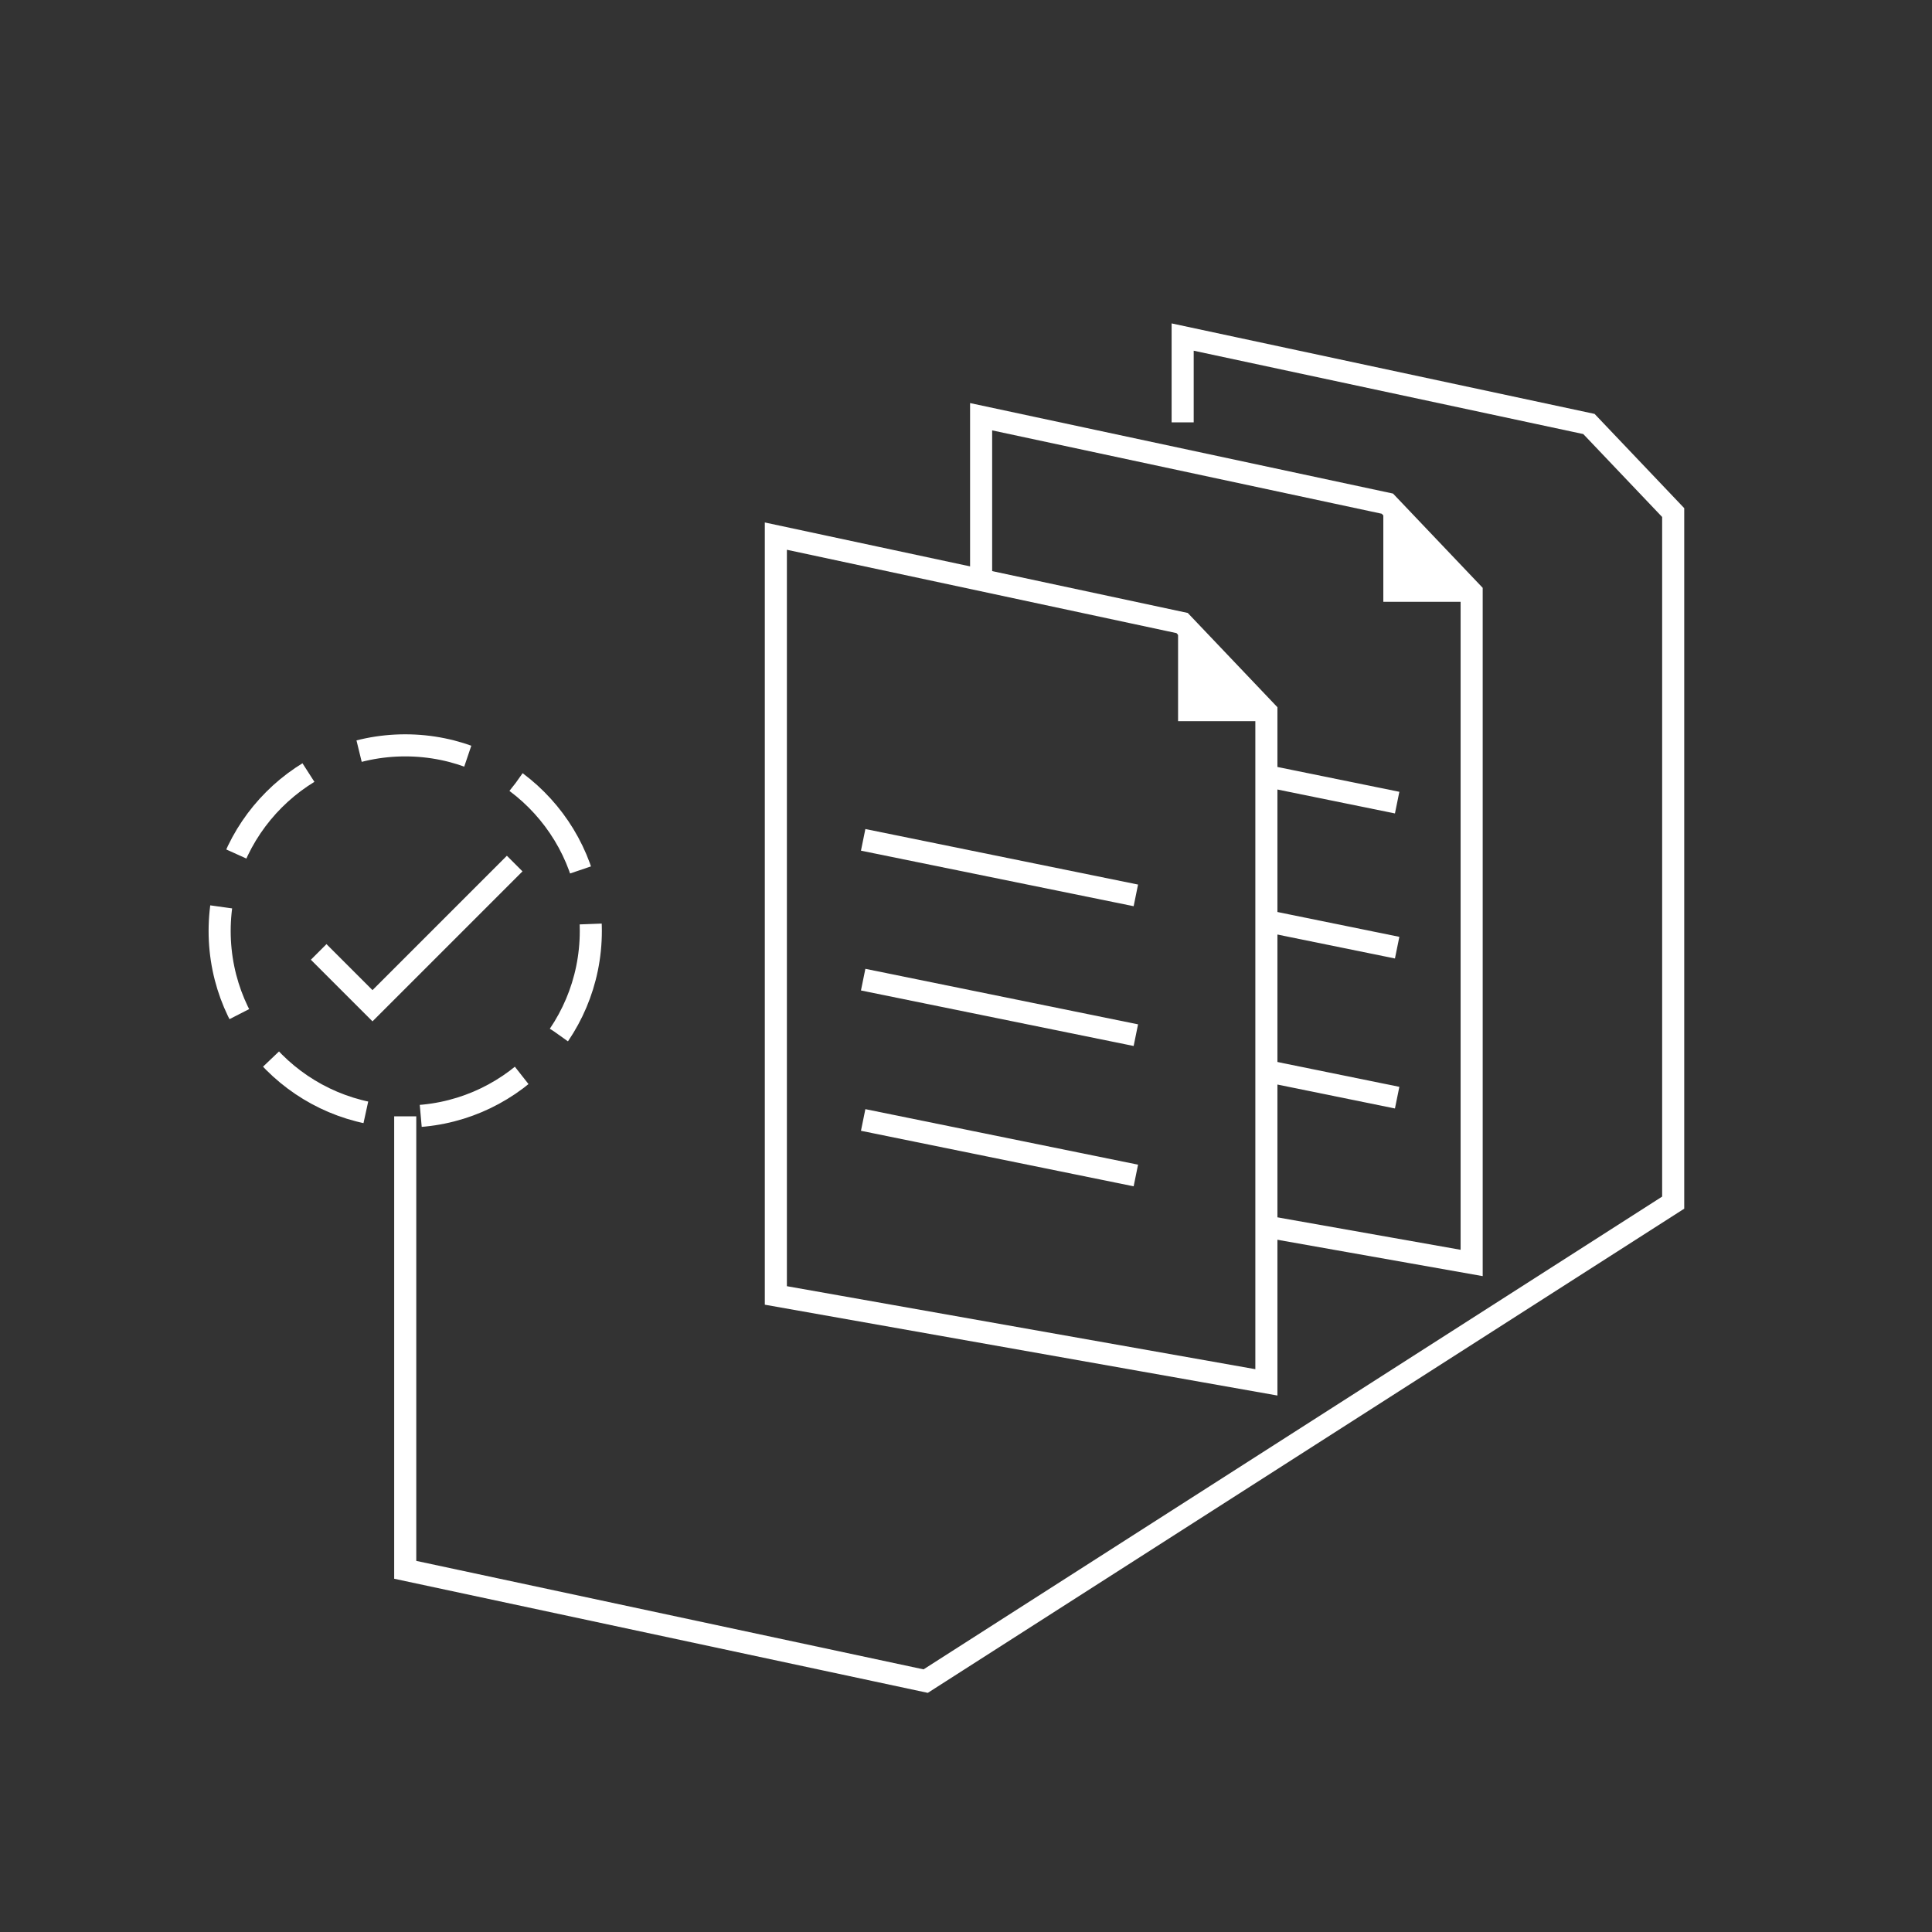 <?xml version="1.0" encoding="utf-8"?>
<!-- Generator: Adobe Illustrator 16.0.0, SVG Export Plug-In . SVG Version: 6.00 Build 0)  -->
<!DOCTYPE svg PUBLIC "-//W3C//DTD SVG 1.1//EN" "http://www.w3.org/Graphics/SVG/1.1/DTD/svg11.dtd">
<svg version="1.1" id="Layer_1" xmlns="http://www.w3.org/2000/svg" xmlns:xlink="http://www.w3.org/1999/xlink" x="0px" y="0px"
	 width="350px" height="350px" viewBox="0 0 350 350" enable-background="new 0 0 350 350" xml:space="preserve">
<rect x="0" y="0" width="350" height="350" fill="#333333" stroke="none"/>
<circle display="none" fill="none" stroke="#E0E0E0" stroke-width="3" stroke-miterlimit="10" cx="176.313" cy="175.637" r="150.971"/>
<polygon fill="none" stroke="#FFFFFF" stroke-width="4" stroke-miterlimit="10" points="229.418,128.919 229.418,250.427 
	140.553,234.682 140.553,97.123 214.152,112.869 "/>
<polygon fill="#FFFFFF" stroke="#FFFFFF" stroke-miterlimit="10" points="213.919,114.404 213.919,130.15 228.982,130.15 "/>
<polyline fill="none" stroke="#FFFFFF" stroke-width="4" stroke-miterlimit="10" points="177.738,105.079 177.738,75.494 
	251.336,91.241 266.603,107.291 266.603,228.798 229.418,222.21 "/>
<polygon fill="#FFFFFF" stroke="#FFFFFF" stroke-miterlimit="10" points="251.102,92.776 251.102,108.522 266.166,108.522 "/>
<polyline fill="none" stroke="#FFFFFF" stroke-width="4" stroke-miterlimit="10" points="214.249,76.519 214.249,61.061 
	287.85,76.808 303.113,92.856 303.113,214.365 303.113,217.87 167.695,304.549 73.411,284.387 73.411,202.234 "/>
<circle fill="none" stroke="#FFFFFF" stroke-width="4" stroke-miterlimit="10" stroke-dasharray="20,10" cx="73.411" cy="168.649" r="33.621"/>
<line fill="none" stroke="#FFFFFF" stroke-width="4" stroke-miterlimit="10" x1="156.37" y1="152.146" x2="205.77" y2="162.207"/>
<line fill="none" stroke="#FFFFFF" stroke-width="4" stroke-miterlimit="10" x1="156.37" y1="177.472" x2="205.77" y2="187.53"/>
<line fill="none" stroke="#FFFFFF" stroke-width="4" stroke-miterlimit="10" x1="156.37" y1="202.893" x2="205.77" y2="212.951"/>
<line fill="none" stroke="#FFFFFF" stroke-width="4" stroke-miterlimit="10" x1="230.333" y1="194.214" x2="253.107" y2="198.851"/>
<line fill="none" stroke="#FFFFFF" stroke-width="4" stroke-miterlimit="10" x1="229.416" y1="166.854" x2="253.107" y2="171.678"/>
<line fill="none" stroke="#FFFFFF" stroke-width="4" stroke-miterlimit="10" x1="229.416" y1="140.579" x2="253.107" y2="145.402"/>
<path fill="none" stroke="#FFFFFF" stroke-width="4" stroke-miterlimit="10" d="M218.743,200.263"/>
<polyline fill="none" stroke="#FFFFFF" stroke-width="4" stroke-miterlimit="10" points="57.73,172.45 67.481,182.199 
	93.24,156.442 "/>
</svg>
